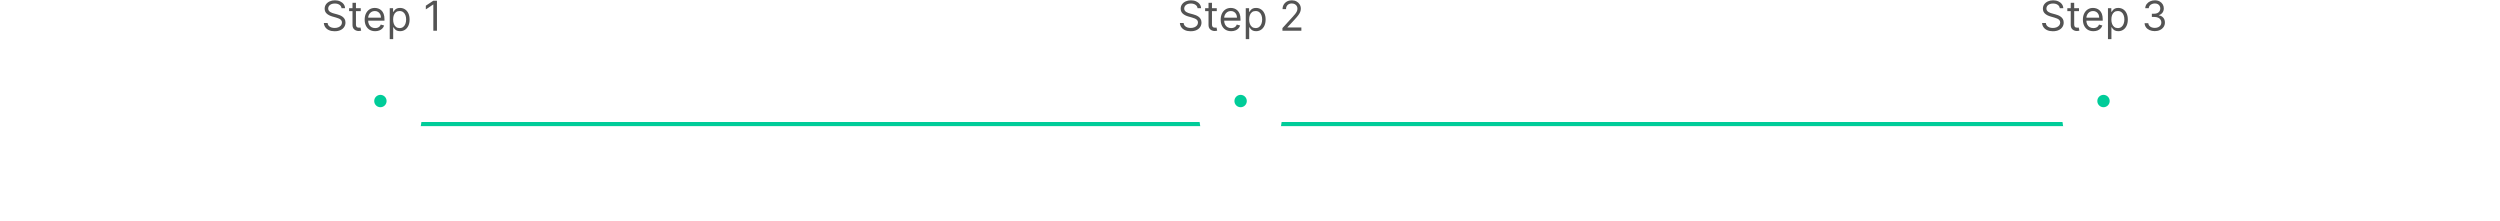 <svg width="1212" height="107" viewBox="0 0 1212 107" fill="none" xmlns="http://www.w3.org/2000/svg">
<path fill-rule="evenodd" clip-rule="evenodd" d="M1021 61.148H191V59.148H1021V61.148Z" fill="#00CC99"/>
<path d="M165.58 3.983C165.494 3.263 165.149 2.705 164.543 2.307C163.937 1.909 163.193 1.71 162.313 1.71C161.669 1.71 161.105 1.814 160.622 2.023C160.144 2.231 159.77 2.518 159.5 2.882C159.235 3.247 159.102 3.661 159.102 4.125C159.102 4.513 159.195 4.847 159.379 5.126C159.569 5.401 159.81 5.631 160.104 5.815C160.397 5.995 160.705 6.144 161.027 6.263C161.349 6.376 161.645 6.469 161.915 6.54L163.392 6.937C163.771 7.037 164.192 7.174 164.656 7.349C165.125 7.525 165.572 7.764 165.999 8.067C166.429 8.365 166.785 8.749 167.064 9.217C167.343 9.686 167.483 10.261 167.483 10.943C167.483 11.729 167.277 12.439 166.865 13.074C166.458 13.708 165.861 14.213 165.075 14.587C164.294 14.961 163.345 15.148 162.227 15.148C161.186 15.148 160.284 14.98 159.521 14.643C158.764 14.307 158.167 13.838 157.732 13.237C157.301 12.636 157.057 11.938 157 11.142H158.818C158.866 11.691 159.05 12.146 159.372 12.506C159.699 12.861 160.111 13.126 160.608 13.301C161.11 13.472 161.65 13.557 162.227 13.557C162.9 13.557 163.503 13.448 164.038 13.23C164.573 13.008 164.997 12.7 165.31 12.307C165.622 11.909 165.778 11.445 165.778 10.915C165.778 10.432 165.643 10.039 165.374 9.736C165.104 9.433 164.749 9.187 164.308 8.997C163.868 8.808 163.392 8.642 162.881 8.5L161.091 7.989C159.955 7.662 159.055 7.196 158.392 6.589C157.729 5.983 157.398 5.19 157.398 4.21C157.398 3.396 157.618 2.686 158.058 2.08C158.503 1.469 159.1 0.995 159.848 0.659C160.601 0.318 161.441 0.148 162.369 0.148C163.307 0.148 164.14 0.316 164.869 0.652C165.598 0.983 166.176 1.438 166.602 2.016C167.033 2.593 167.26 3.249 167.284 3.983H165.58Z" fill="#535353"/>
<path d="M174.896 3.983V5.403H169.243V3.983H174.896ZM170.89 1.369H172.566V11.767C172.566 12.241 172.635 12.596 172.772 12.832C172.914 13.064 173.094 13.221 173.312 13.301C173.535 13.377 173.769 13.415 174.015 13.415C174.2 13.415 174.351 13.405 174.47 13.386C174.588 13.363 174.683 13.344 174.754 13.329L175.095 14.835C174.981 14.878 174.823 14.92 174.619 14.963C174.415 15.01 174.157 15.034 173.845 15.034C173.371 15.034 172.907 14.932 172.453 14.729C172.003 14.525 171.629 14.215 171.331 13.798C171.037 13.382 170.89 12.856 170.89 12.222V1.369Z" fill="#535353"/>
<path d="M181.874 15.119C180.823 15.119 179.916 14.887 179.154 14.423C178.396 13.954 177.811 13.301 177.4 12.463C176.992 11.62 176.789 10.64 176.789 9.523C176.789 8.405 176.992 7.42 177.4 6.568C177.811 5.711 178.384 5.044 179.118 4.565C179.857 4.082 180.719 3.841 181.703 3.841C182.272 3.841 182.833 3.936 183.387 4.125C183.941 4.314 184.445 4.622 184.9 5.048C185.354 5.47 185.716 6.028 185.986 6.724C186.256 7.42 186.391 8.277 186.391 9.295V10.006H177.982V8.557H184.686C184.686 7.941 184.563 7.392 184.317 6.909C184.076 6.426 183.73 6.045 183.28 5.766C182.835 5.486 182.31 5.347 181.703 5.347C181.036 5.347 180.458 5.512 179.971 5.844C179.488 6.17 179.116 6.597 178.855 7.122C178.595 7.648 178.465 8.211 178.465 8.812V9.778C178.465 10.602 178.607 11.301 178.891 11.874C179.18 12.442 179.58 12.875 180.091 13.173C180.603 13.467 181.197 13.614 181.874 13.614C182.314 13.614 182.712 13.552 183.067 13.429C183.427 13.301 183.737 13.112 183.998 12.861C184.258 12.605 184.459 12.288 184.601 11.909L186.221 12.364C186.05 12.913 185.764 13.396 185.361 13.812C184.959 14.224 184.462 14.546 183.87 14.778C183.278 15.006 182.613 15.119 181.874 15.119Z" fill="#535353"/>
<path d="M188.941 18.983V3.983H190.56V5.716H190.759C190.882 5.526 191.052 5.285 191.27 4.991C191.493 4.693 191.81 4.428 192.222 4.196C192.639 3.959 193.202 3.841 193.912 3.841C194.831 3.841 195.641 4.071 196.341 4.53C197.042 4.989 197.589 5.64 197.982 6.483C198.375 7.326 198.571 8.32 198.571 9.466C198.571 10.621 198.375 11.623 197.982 12.47C197.589 13.313 197.044 13.966 196.348 14.43C195.652 14.89 194.85 15.119 193.941 15.119C193.24 15.119 192.679 15.003 192.257 14.771C191.836 14.534 191.512 14.267 191.284 13.969C191.057 13.666 190.882 13.415 190.759 13.216H190.617V18.983H188.941ZM190.588 9.437C190.588 10.261 190.709 10.988 190.951 11.618C191.192 12.243 191.545 12.733 192.009 13.088C192.473 13.438 193.041 13.614 193.713 13.614C194.414 13.614 194.999 13.429 195.468 13.06C195.941 12.686 196.296 12.184 196.533 11.554C196.775 10.919 196.895 10.214 196.895 9.437C196.895 8.67 196.777 7.979 196.54 7.364C196.308 6.743 195.955 6.253 195.482 5.893C195.013 5.529 194.424 5.347 193.713 5.347C193.032 5.347 192.459 5.519 191.995 5.865C191.531 6.206 191.18 6.684 190.944 7.3C190.707 7.91 190.588 8.623 190.588 9.437Z" fill="#535353"/>
<path d="M211.838 0.347V14.892H210.077V2.193H209.992L206.441 4.551V2.761L210.077 0.347H211.838Z" fill="#535353"/>
<g filter="url(#filter0_d_6937_80)">
<path d="M204.419 48.983C204.419 60.029 195.465 68.983 184.419 68.983C173.374 68.983 164.419 60.029 164.419 48.983C164.419 37.937 173.374 28.983 184.419 28.983C195.465 28.983 204.419 37.937 204.419 48.983Z" fill="white"/>
</g>
<path d="M187.419 48.983C187.419 50.64 186.076 51.983 184.419 51.983C182.763 51.983 181.419 50.64 181.419 48.983C181.419 47.326 182.763 45.983 184.419 45.983C186.076 45.983 187.419 47.326 187.419 48.983Z" fill="#00CC99"/>
<path d="M580.58 3.983C580.494 3.263 580.149 2.705 579.543 2.307C578.937 1.909 578.193 1.71 577.313 1.71C576.669 1.71 576.105 1.814 575.622 2.023C575.144 2.231 574.77 2.518 574.5 2.882C574.235 3.247 574.102 3.661 574.102 4.125C574.102 4.513 574.195 4.847 574.379 5.126C574.569 5.401 574.81 5.631 575.104 5.815C575.397 5.995 575.705 6.144 576.027 6.263C576.349 6.376 576.645 6.469 576.915 6.54L578.392 6.937C578.771 7.037 579.192 7.174 579.656 7.349C580.125 7.525 580.572 7.764 580.999 8.067C581.429 8.365 581.785 8.749 582.064 9.217C582.343 9.686 582.483 10.261 582.483 10.943C582.483 11.729 582.277 12.439 581.865 13.074C581.458 13.708 580.861 14.213 580.075 14.587C579.294 14.961 578.345 15.148 577.227 15.148C576.186 15.148 575.284 14.98 574.521 14.643C573.764 14.307 573.167 13.838 572.732 13.237C572.301 12.636 572.057 11.938 572 11.142H573.818C573.866 11.691 574.05 12.146 574.372 12.506C574.699 12.861 575.111 13.126 575.608 13.301C576.11 13.472 576.65 13.557 577.227 13.557C577.9 13.557 578.503 13.448 579.038 13.23C579.573 13.008 579.997 12.7 580.31 12.307C580.622 11.909 580.778 11.445 580.778 10.915C580.778 10.432 580.643 10.039 580.374 9.736C580.104 9.433 579.749 9.187 579.308 8.997C578.868 8.808 578.392 8.642 577.881 8.5L576.091 7.989C574.955 7.662 574.055 7.196 573.392 6.589C572.729 5.983 572.398 5.19 572.398 4.21C572.398 3.396 572.618 2.686 573.058 2.08C573.503 1.469 574.1 0.995 574.848 0.659C575.601 0.318 576.441 0.148 577.369 0.148C578.307 0.148 579.14 0.316 579.869 0.652C580.598 0.983 581.176 1.438 581.602 2.016C582.033 2.593 582.26 3.249 582.284 3.983H580.58Z" fill="#535353"/>
<path d="M589.896 3.983V5.403H584.243V3.983H589.896ZM585.89 1.369H587.566V11.767C587.566 12.241 587.635 12.596 587.772 12.832C587.914 13.064 588.094 13.221 588.312 13.301C588.535 13.377 588.769 13.415 589.015 13.415C589.2 13.415 589.351 13.405 589.47 13.386C589.588 13.363 589.683 13.344 589.754 13.329L590.095 14.835C589.981 14.878 589.823 14.92 589.619 14.963C589.415 15.01 589.157 15.034 588.845 15.034C588.371 15.034 587.907 14.932 587.453 14.729C587.003 14.525 586.629 14.215 586.331 13.798C586.037 13.382 585.89 12.856 585.89 12.222V1.369Z" fill="#535353"/>
<path d="M596.874 15.119C595.823 15.119 594.916 14.887 594.154 14.423C593.396 13.954 592.811 13.301 592.4 12.463C591.992 11.62 591.789 10.64 591.789 9.523C591.789 8.405 591.992 7.42 592.4 6.568C592.811 5.711 593.384 5.044 594.118 4.565C594.857 4.082 595.719 3.841 596.703 3.841C597.272 3.841 597.833 3.936 598.387 4.125C598.941 4.314 599.445 4.622 599.9 5.048C600.354 5.47 600.716 6.028 600.986 6.724C601.256 7.42 601.391 8.277 601.391 9.295V10.006H592.982V8.557H599.686C599.686 7.941 599.563 7.392 599.317 6.909C599.076 6.426 598.73 6.045 598.28 5.766C597.835 5.486 597.31 5.347 596.703 5.347C596.036 5.347 595.458 5.512 594.971 5.844C594.488 6.17 594.116 6.597 593.855 7.122C593.595 7.648 593.465 8.211 593.465 8.812V9.778C593.465 10.602 593.607 11.301 593.891 11.874C594.18 12.442 594.58 12.875 595.091 13.173C595.603 13.467 596.197 13.614 596.874 13.614C597.314 13.614 597.712 13.552 598.067 13.429C598.427 13.301 598.737 13.112 598.998 12.861C599.258 12.605 599.459 12.288 599.601 11.909L601.221 12.364C601.05 12.913 600.764 13.396 600.361 13.812C599.959 14.224 599.462 14.546 598.87 14.778C598.278 15.006 597.613 15.119 596.874 15.119Z" fill="#535353"/>
<path d="M603.941 18.983V3.983H605.56V5.716H605.759C605.882 5.526 606.052 5.285 606.27 4.991C606.493 4.693 606.81 4.428 607.222 4.196C607.639 3.959 608.202 3.841 608.912 3.841C609.831 3.841 610.641 4.071 611.341 4.53C612.042 4.989 612.589 5.64 612.982 6.483C613.375 7.326 613.571 8.32 613.571 9.466C613.571 10.621 613.375 11.623 612.982 12.47C612.589 13.313 612.044 13.966 611.348 14.43C610.652 14.89 609.85 15.119 608.941 15.119C608.24 15.119 607.679 15.003 607.257 14.771C606.836 14.534 606.512 14.267 606.284 13.969C606.057 13.666 605.882 13.415 605.759 13.216H605.617V18.983H603.941ZM605.588 9.437C605.588 10.261 605.709 10.988 605.951 11.618C606.192 12.243 606.545 12.733 607.009 13.088C607.473 13.438 608.041 13.614 608.713 13.614C609.414 13.614 609.999 13.429 610.468 13.06C610.941 12.686 611.296 12.184 611.533 11.554C611.775 10.919 611.895 10.214 611.895 9.437C611.895 8.67 611.777 7.979 611.54 7.364C611.308 6.743 610.955 6.253 610.482 5.893C610.013 5.529 609.424 5.347 608.713 5.347C608.032 5.347 607.459 5.519 606.995 5.865C606.531 6.206 606.18 6.684 605.944 7.3C605.707 7.91 605.588 8.623 605.588 9.437Z" fill="#535353"/>
<path d="M621.725 14.892V13.614L626.526 8.358C627.089 7.742 627.553 7.207 627.918 6.753C628.283 6.294 628.552 5.863 628.728 5.46C628.908 5.053 628.998 4.627 628.998 4.182C628.998 3.67 628.874 3.228 628.628 2.854C628.387 2.48 628.055 2.191 627.634 1.987C627.212 1.784 626.739 1.682 626.213 1.682C625.655 1.682 625.167 1.798 624.75 2.03C624.338 2.257 624.019 2.577 623.792 2.989C623.569 3.401 623.458 3.884 623.458 4.437H621.782C621.782 3.585 621.978 2.837 622.371 2.193C622.764 1.549 623.299 1.047 623.976 0.687C624.658 0.328 625.423 0.148 626.27 0.148C627.123 0.148 627.878 0.328 628.536 0.687C629.194 1.047 629.71 1.533 630.084 2.143C630.458 2.754 630.645 3.434 630.645 4.182C630.645 4.717 630.548 5.24 630.354 5.751C630.165 6.258 629.833 6.824 629.36 7.449C628.891 8.069 628.24 8.827 627.407 9.722L624.14 13.216V13.329H630.901V14.892H621.725Z" fill="#535353"/>
<g filter="url(#filter1_d_6937_80)">
<path d="M621.451 48.983C621.451 60.029 612.496 68.983 601.451 68.983C590.405 68.983 581.451 60.029 581.451 48.983C581.451 37.937 590.405 28.983 601.451 28.983C612.496 28.983 621.451 37.937 621.451 48.983Z" fill="white"/>
</g>
<path d="M604.451 48.983C604.451 50.64 603.108 51.983 601.451 51.983C599.794 51.983 598.451 50.64 598.451 48.983C598.451 47.326 599.794 45.983 601.451 45.983C603.108 45.983 604.451 47.326 604.451 48.983Z" fill="#00CC99"/>
<path d="M998.58 3.983C998.494 3.263 998.149 2.705 997.543 2.307C996.937 1.909 996.193 1.71 995.313 1.71C994.669 1.71 994.105 1.814 993.622 2.023C993.144 2.231 992.77 2.518 992.5 2.882C992.235 3.247 992.102 3.661 992.102 4.125C992.102 4.513 992.195 4.847 992.379 5.126C992.569 5.401 992.81 5.631 993.104 5.815C993.397 5.995 993.705 6.144 994.027 6.263C994.349 6.376 994.645 6.469 994.915 6.54L996.392 6.937C996.771 7.037 997.192 7.174 997.656 7.349C998.125 7.525 998.572 7.764 998.999 8.067C999.429 8.365 999.785 8.749 1000.06 9.217C1000.34 9.686 1000.48 10.261 1000.48 10.943C1000.48 11.729 1000.28 12.439 999.865 13.074C999.458 13.708 998.861 14.213 998.075 14.587C997.294 14.961 996.345 15.148 995.227 15.148C994.186 15.148 993.284 14.98 992.521 14.643C991.764 14.307 991.167 13.838 990.732 13.237C990.301 12.636 990.057 11.938 990 11.142H991.818C991.866 11.691 992.05 12.146 992.372 12.506C992.699 12.861 993.111 13.126 993.608 13.301C994.11 13.472 994.65 13.557 995.227 13.557C995.9 13.557 996.503 13.448 997.038 13.23C997.573 13.008 997.997 12.7 998.31 12.307C998.622 11.909 998.778 11.445 998.778 10.915C998.778 10.432 998.643 10.039 998.374 9.736C998.104 9.433 997.749 9.187 997.308 8.997C996.868 8.808 996.392 8.642 995.881 8.5L994.091 7.989C992.955 7.662 992.055 7.196 991.392 6.589C990.729 5.983 990.398 5.19 990.398 4.21C990.398 3.396 990.618 2.686 991.058 2.08C991.503 1.469 992.1 0.995 992.848 0.659C993.601 0.318 994.441 0.148 995.369 0.148C996.307 0.148 997.14 0.316 997.869 0.652C998.598 0.983 999.176 1.438 999.602 2.016C1000.03 2.593 1000.26 3.249 1000.28 3.983H998.58Z" fill="#535353"/>
<path d="M1007.9 3.983V5.403H1002.24V3.983H1007.9ZM1003.89 1.369H1005.57V11.767C1005.57 12.241 1005.64 12.596 1005.77 12.832C1005.91 13.064 1006.09 13.221 1006.31 13.301C1006.53 13.377 1006.77 13.415 1007.02 13.415C1007.2 13.415 1007.35 13.405 1007.47 13.386C1007.59 13.363 1007.68 13.344 1007.75 13.329L1008.09 14.835C1007.98 14.878 1007.82 14.92 1007.62 14.963C1007.42 15.01 1007.16 15.034 1006.84 15.034C1006.37 15.034 1005.91 14.932 1005.45 14.729C1005 14.525 1004.63 14.215 1004.33 13.798C1004.04 13.382 1003.89 12.856 1003.89 12.222V1.369Z" fill="#535353"/>
<path d="M1014.87 15.119C1013.82 15.119 1012.92 14.887 1012.15 14.423C1011.4 13.954 1010.81 13.301 1010.4 12.463C1009.99 11.62 1009.79 10.64 1009.79 9.523C1009.79 8.405 1009.99 7.42 1010.4 6.568C1010.81 5.711 1011.38 5.044 1012.12 4.565C1012.86 4.082 1013.72 3.841 1014.7 3.841C1015.27 3.841 1015.83 3.936 1016.39 4.125C1016.94 4.314 1017.44 4.622 1017.9 5.048C1018.35 5.47 1018.72 6.028 1018.99 6.724C1019.26 7.42 1019.39 8.277 1019.39 9.295V10.006H1010.98V8.557H1017.69C1017.69 7.941 1017.56 7.392 1017.32 6.909C1017.08 6.426 1016.73 6.045 1016.28 5.766C1015.84 5.486 1015.31 5.347 1014.7 5.347C1014.04 5.347 1013.46 5.512 1012.97 5.844C1012.49 6.17 1012.12 6.597 1011.86 7.122C1011.6 7.648 1011.46 8.211 1011.46 8.812V9.778C1011.46 10.602 1011.61 11.301 1011.89 11.874C1012.18 12.442 1012.58 12.875 1013.09 13.173C1013.6 13.467 1014.2 13.614 1014.87 13.614C1015.31 13.614 1015.71 13.552 1016.07 13.429C1016.43 13.301 1016.74 13.112 1017 12.861C1017.26 12.605 1017.46 12.288 1017.6 11.909L1019.22 12.364C1019.05 12.913 1018.76 13.396 1018.36 13.812C1017.96 14.224 1017.46 14.546 1016.87 14.778C1016.28 15.006 1015.61 15.119 1014.87 15.119Z" fill="#535353"/>
<path d="M1021.94 18.983V3.983H1023.56V5.716H1023.76C1023.88 5.526 1024.05 5.285 1024.27 4.991C1024.49 4.693 1024.81 4.428 1025.22 4.196C1025.64 3.959 1026.2 3.841 1026.91 3.841C1027.83 3.841 1028.64 4.071 1029.34 4.53C1030.04 4.989 1030.59 5.64 1030.98 6.483C1031.37 7.326 1031.57 8.32 1031.57 9.466C1031.57 10.621 1031.37 11.623 1030.98 12.47C1030.59 13.313 1030.04 13.966 1029.35 14.43C1028.65 14.89 1027.85 15.119 1026.94 15.119C1026.24 15.119 1025.68 15.003 1025.26 14.771C1024.84 14.534 1024.51 14.267 1024.28 13.969C1024.06 13.666 1023.88 13.415 1023.76 13.216H1023.62V18.983H1021.94ZM1023.59 9.437C1023.59 10.261 1023.71 10.988 1023.95 11.618C1024.19 12.243 1024.54 12.733 1025.01 13.088C1025.47 13.438 1026.04 13.614 1026.71 13.614C1027.41 13.614 1028 13.429 1028.47 13.06C1028.94 12.686 1029.3 12.184 1029.53 11.554C1029.77 10.919 1029.9 10.214 1029.9 9.437C1029.9 8.67 1029.78 7.979 1029.54 7.364C1029.31 6.743 1028.96 6.253 1028.48 5.893C1028.01 5.529 1027.42 5.347 1026.71 5.347C1026.03 5.347 1025.46 5.519 1024.99 5.865C1024.53 6.206 1024.18 6.684 1023.94 7.3C1023.71 7.91 1023.59 8.623 1023.59 9.437Z" fill="#535353"/>
<path d="M1044.64 15.091C1043.7 15.091 1042.87 14.93 1042.13 14.608C1041.4 14.286 1040.82 13.838 1040.39 13.266C1039.97 12.688 1039.73 12.018 1039.7 11.256H1041.49C1041.52 11.724 1041.69 12.129 1041.97 12.47C1042.25 12.806 1042.62 13.067 1043.08 13.251C1043.54 13.436 1044.05 13.528 1044.61 13.528C1045.24 13.528 1045.79 13.419 1046.27 13.202C1046.76 12.984 1047.13 12.681 1047.41 12.293C1047.68 11.904 1047.82 11.454 1047.82 10.943C1047.82 10.408 1047.69 9.937 1047.42 9.53C1047.16 9.118 1046.77 8.796 1046.26 8.564C1045.75 8.332 1045.12 8.216 1044.38 8.216H1043.22V6.653H1044.38C1044.96 6.653 1045.47 6.549 1045.9 6.341C1046.34 6.133 1046.69 5.839 1046.93 5.46C1047.18 5.081 1047.31 4.636 1047.31 4.125C1047.31 3.633 1047.2 3.204 1046.98 2.839C1046.77 2.475 1046.46 2.191 1046.06 1.987C1045.67 1.784 1045.2 1.682 1044.67 1.682C1044.17 1.682 1043.69 1.774 1043.25 1.959C1042.81 2.139 1042.45 2.401 1042.17 2.747C1041.89 3.088 1041.74 3.5 1041.71 3.983H1040.01C1040.04 3.221 1040.27 2.553 1040.7 1.98C1041.13 1.402 1041.69 0.953 1042.39 0.631C1043.09 0.309 1043.86 0.148 1044.7 0.148C1045.6 0.148 1046.37 0.33 1047.01 0.695C1047.66 1.054 1048.15 1.53 1048.5 2.122C1048.84 2.714 1049.01 3.353 1049.01 4.04C1049.01 4.859 1048.8 5.557 1048.37 6.135C1047.94 6.713 1047.36 7.113 1046.63 7.335V7.449C1047.55 7.6 1048.26 7.991 1048.78 8.621C1049.3 9.246 1049.55 10.02 1049.55 10.943C1049.55 11.734 1049.34 12.444 1048.91 13.074C1048.48 13.699 1047.9 14.191 1047.16 14.551C1046.42 14.911 1045.58 15.091 1044.64 15.091Z" fill="#535353"/>
<g filter="url(#filter2_d_6937_80)">
<path d="M1039.78 48.983C1039.78 60.029 1030.82 68.983 1019.78 68.983C1008.73 68.983 999.777 60.029 999.777 48.983C999.777 37.937 1008.73 28.983 1019.78 28.983C1030.82 28.983 1039.78 37.937 1039.78 48.983Z" fill="white"/>
</g>
<path d="M1022.78 48.983C1022.78 50.64 1021.43 51.983 1019.78 51.983C1018.12 51.983 1016.78 50.64 1016.78 48.983C1016.78 47.326 1018.12 45.983 1019.78 45.983C1021.43 45.983 1022.78 47.326 1022.78 48.983Z" fill="#00CC99"/>
<defs>
<filter id="filter0_d_6937_80" x="134.419" y="6.983" width="100" height="100" filterUnits="userSpaceOnUse" color-interpolation-filters="sRGB">
<feFlood flood-opacity="0" result="BackgroundImageFix"/>
<feColorMatrix in="SourceAlpha" type="matrix" values="0 0 0 0 0 0 0 0 0 0 0 0 0 0 0 0 0 0 127 0" result="hardAlpha"/>
<feOffset dy="8"/>
<feGaussianBlur stdDeviation="15"/>
<feComposite in2="hardAlpha" operator="out"/>
<feColorMatrix type="matrix" values="0 0 0 0 0 0 0 0 0 0 0 0 0 0 0 0 0 0 0.08 0"/>
<feBlend mode="normal" in2="BackgroundImageFix" result="effect1_dropShadow_6937_80"/>
<feBlend mode="normal" in="SourceGraphic" in2="effect1_dropShadow_6937_80" result="shape"/>
</filter>
<filter id="filter1_d_6937_80" x="551.451" y="6.983" width="100" height="100" filterUnits="userSpaceOnUse" color-interpolation-filters="sRGB">
<feFlood flood-opacity="0" result="BackgroundImageFix"/>
<feColorMatrix in="SourceAlpha" type="matrix" values="0 0 0 0 0 0 0 0 0 0 0 0 0 0 0 0 0 0 127 0" result="hardAlpha"/>
<feOffset dy="8"/>
<feGaussianBlur stdDeviation="15"/>
<feComposite in2="hardAlpha" operator="out"/>
<feColorMatrix type="matrix" values="0 0 0 0 0 0 0 0 0 0 0 0 0 0 0 0 0 0 0.08 0"/>
<feBlend mode="normal" in2="BackgroundImageFix" result="effect1_dropShadow_6937_80"/>
<feBlend mode="normal" in="SourceGraphic" in2="effect1_dropShadow_6937_80" result="shape"/>
</filter>
<filter id="filter2_d_6937_80" x="969.777" y="6.983" width="100" height="100" filterUnits="userSpaceOnUse" color-interpolation-filters="sRGB">
<feFlood flood-opacity="0" result="BackgroundImageFix"/>
<feColorMatrix in="SourceAlpha" type="matrix" values="0 0 0 0 0 0 0 0 0 0 0 0 0 0 0 0 0 0 127 0" result="hardAlpha"/>
<feOffset dy="8"/>
<feGaussianBlur stdDeviation="15"/>
<feComposite in2="hardAlpha" operator="out"/>
<feColorMatrix type="matrix" values="0 0 0 0 0 0 0 0 0 0 0 0 0 0 0 0 0 0 0.08 0"/>
<feBlend mode="normal" in2="BackgroundImageFix" result="effect1_dropShadow_6937_80"/>
<feBlend mode="normal" in="SourceGraphic" in2="effect1_dropShadow_6937_80" result="shape"/>
</filter>
</defs>
</svg>
